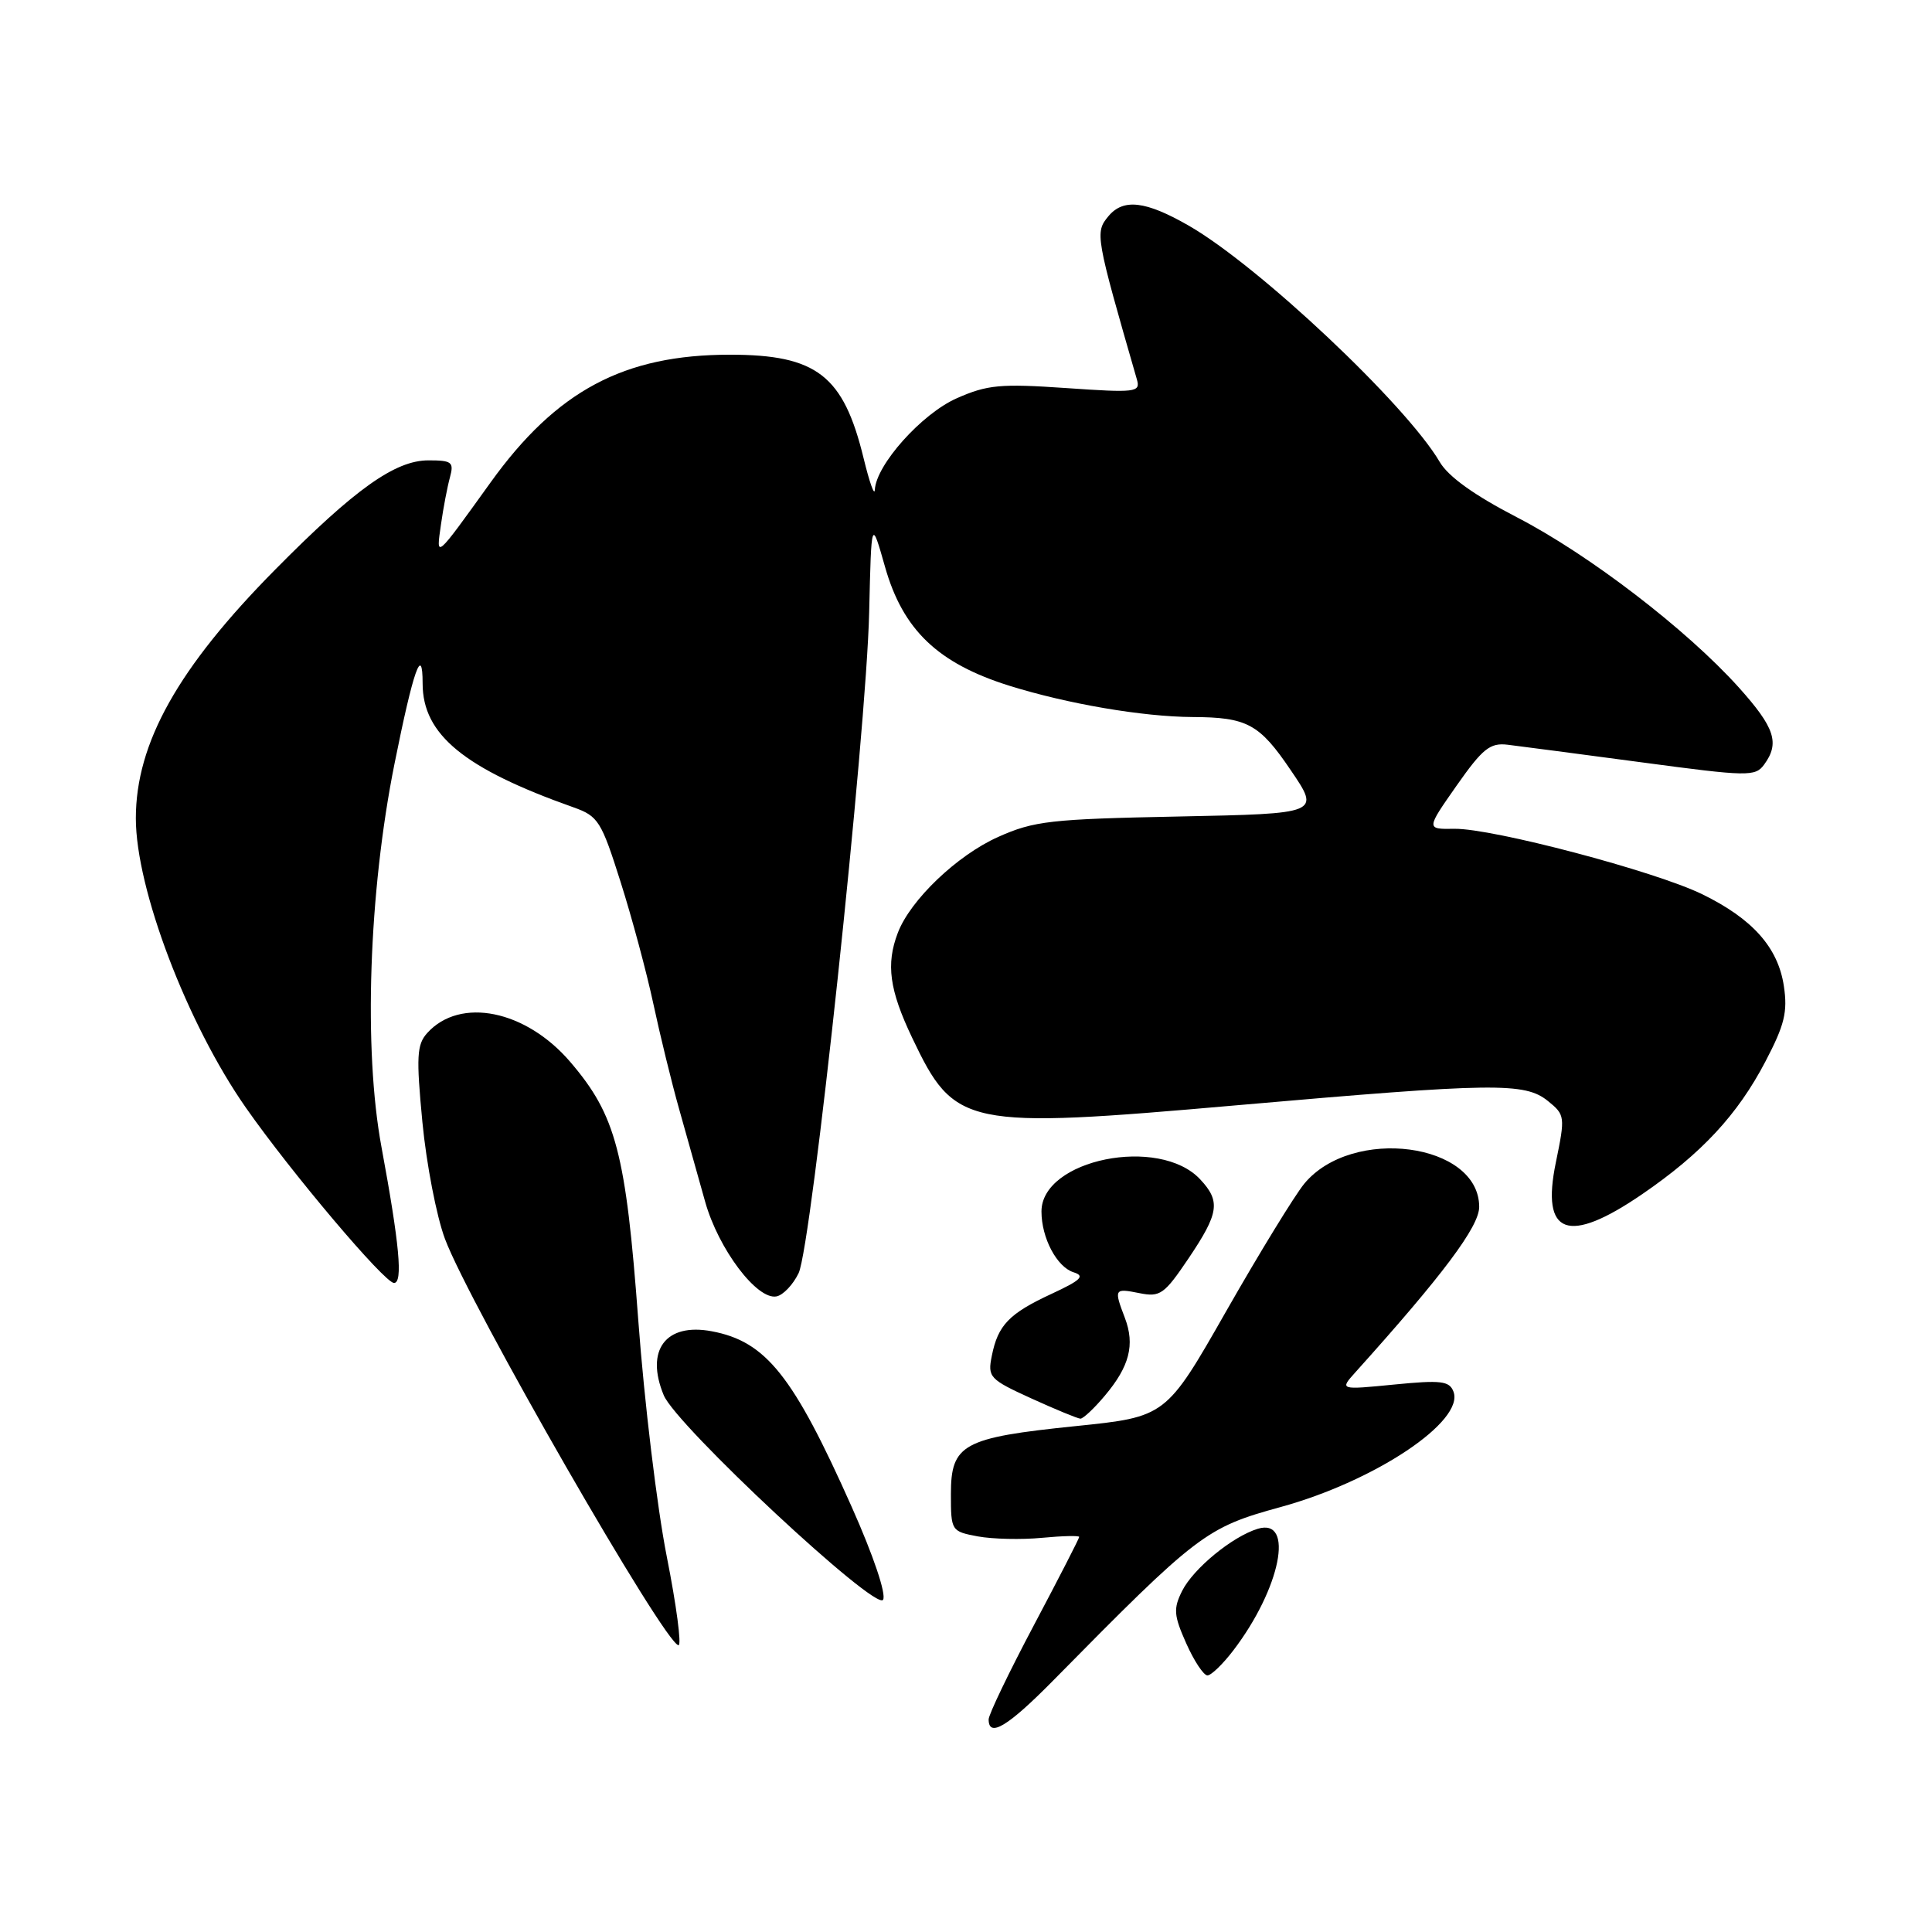 <?xml version="1.0" encoding="UTF-8" standalone="no"?>
<!DOCTYPE svg PUBLIC "-//W3C//DTD SVG 1.1//EN" "http://www.w3.org/Graphics/SVG/1.1/DTD/svg11.dtd" >
<svg xmlns="http://www.w3.org/2000/svg" xmlns:xlink="http://www.w3.org/1999/xlink" version="1.1" viewBox="0 0 256 256">
 <g >
 <path fill="currentColor"
d=" M 139.48 222.75 C 158.74 203.20 159.78 202.41 169.69 199.69 C 182.20 196.26 194.10 188.31 192.59 184.39 C 192.05 182.98 190.93 182.85 184.73 183.46 C 177.50 184.17 177.50 184.17 179.60 181.83 C 191.18 168.96 196.00 162.53 196.00 159.92 C 196.00 151.42 179.15 149.19 172.82 156.85 C 171.55 158.40 166.90 165.98 162.50 173.70 C 154.50 187.74 154.50 187.74 142.50 188.97 C 127.58 190.50 126.00 191.36 126.00 197.98 C 126.00 202.84 126.05 202.92 129.56 203.58 C 131.51 203.94 135.34 204.03 138.06 203.77 C 140.78 203.51 143.00 203.46 143.00 203.65 C 143.00 203.85 140.30 209.11 137.00 215.34 C 133.70 221.57 131.00 227.19 131.00 227.83 C 131.00 230.30 133.54 228.77 139.48 222.75 Z  M 163.42 218.69 C 169.68 210.49 171.57 201.09 166.67 202.57 C 163.29 203.60 158.14 207.83 156.64 210.80 C 155.46 213.16 155.53 214.04 157.18 217.75 C 158.22 220.09 159.49 222.00 159.99 222.00 C 160.49 222.00 162.03 220.51 163.42 218.69 Z  M 88.35 206.25 C 87.07 199.79 85.37 185.72 84.58 175.00 C 82.93 152.76 81.63 147.80 75.58 140.73 C 69.68 133.83 60.97 132.06 56.61 136.88 C 55.23 138.41 55.14 140.00 55.97 148.69 C 56.50 154.21 57.84 161.17 58.96 164.16 C 62.22 172.86 88.16 218.00 89.91 218.00 C 90.33 218.00 89.63 212.71 88.35 206.25 Z  M 112.86 199.68 C 105.10 182.26 101.50 177.75 94.31 176.40 C 88.21 175.25 85.47 178.90 87.95 184.88 C 89.61 188.89 116.05 213.54 117.01 211.98 C 117.46 211.25 115.75 206.17 112.86 199.68 Z  M 146.41 184.92 C 149.66 181.06 150.40 178.19 149.06 174.65 C 147.58 170.77 147.64 170.68 150.99 171.35 C 153.73 171.90 154.28 171.50 157.49 166.74 C 161.52 160.75 161.76 159.19 159.04 156.28 C 153.63 150.46 138.00 153.62 138.00 160.53 C 138.00 164.03 140.03 167.87 142.24 168.58 C 143.81 169.07 143.26 169.62 139.34 171.44 C 133.71 174.05 132.23 175.58 131.42 179.66 C 130.85 182.48 131.11 182.77 136.66 185.30 C 139.87 186.76 142.80 187.97 143.16 187.98 C 143.52 187.99 144.99 186.62 146.41 184.92 Z  M 105.82 168.70 C 107.55 165.09 114.80 97.17 115.17 81.11 C 115.46 68.73 115.46 68.73 117.27 75.11 C 119.64 83.47 124.27 87.89 133.73 90.86 C 141.44 93.27 151.40 94.97 158.00 95.01 C 165.25 95.04 166.87 95.91 171.02 102.04 C 174.95 107.81 174.95 107.81 156.22 108.19 C 139.22 108.53 137.02 108.77 132.26 110.90 C 126.82 113.33 120.61 119.26 118.96 123.62 C 117.38 127.76 117.85 131.18 120.86 137.50 C 126.51 149.36 127.78 149.62 163.93 146.45 C 198.06 143.46 202.04 143.41 205.11 145.89 C 207.38 147.73 207.41 147.94 206.16 154.02 C 204.16 163.67 207.75 164.98 217.62 158.22 C 225.47 152.84 230.24 147.71 233.93 140.65 C 236.46 135.82 236.89 134.09 236.37 130.65 C 235.60 125.54 232.22 121.74 225.53 118.48 C 219.25 115.42 197.78 109.76 192.73 109.82 C 188.96 109.88 188.96 109.88 193.00 104.11 C 196.46 99.18 197.44 98.40 199.77 98.68 C 201.27 98.86 209.25 99.91 217.50 101.01 C 231.59 102.90 232.58 102.92 233.75 101.32 C 235.85 98.46 235.19 96.43 230.40 91.09 C 223.48 83.40 210.56 73.49 201.01 68.55 C 195.38 65.64 191.91 63.16 190.77 61.21 C 186.30 53.60 166.78 35.22 157.50 29.89 C 151.80 26.62 148.85 26.27 146.87 28.65 C 145.08 30.81 145.15 31.24 150.65 50.30 C 151.13 51.98 150.50 52.06 141.27 51.42 C 132.56 50.82 130.82 50.98 126.76 52.78 C 122.13 54.83 116.09 61.58 115.92 64.90 C 115.87 65.78 115.21 63.91 114.44 60.75 C 111.77 49.75 108.23 47.00 96.73 47.00 C 82.68 47.00 73.75 51.76 65.00 63.93 C 57.59 74.23 57.78 74.07 58.43 69.50 C 58.74 67.30 59.28 64.49 59.62 63.25 C 60.17 61.23 59.88 61.00 56.77 61.00 C 52.36 61.00 47.03 64.79 36.50 75.44 C 23.60 88.47 18.00 98.46 18.00 108.43 C 18.00 117.78 24.78 135.61 32.57 146.76 C 38.56 155.33 50.96 170.00 52.21 170.00 C 53.41 170.00 52.93 164.86 50.55 152.00 C 48.15 139.08 48.86 118.22 52.27 101.22 C 54.76 88.79 56.00 85.27 56.00 90.58 C 56.01 97.34 61.49 101.84 76.00 106.98 C 79.27 108.14 79.68 108.80 82.23 116.86 C 83.74 121.61 85.69 128.88 86.57 133.00 C 87.45 137.12 88.99 143.43 90.00 147.00 C 91.00 150.57 92.55 156.09 93.44 159.25 C 95.20 165.50 100.30 172.28 102.89 171.78 C 103.77 171.61 105.08 170.23 105.82 168.70 Z "/>
</g>
</svg>